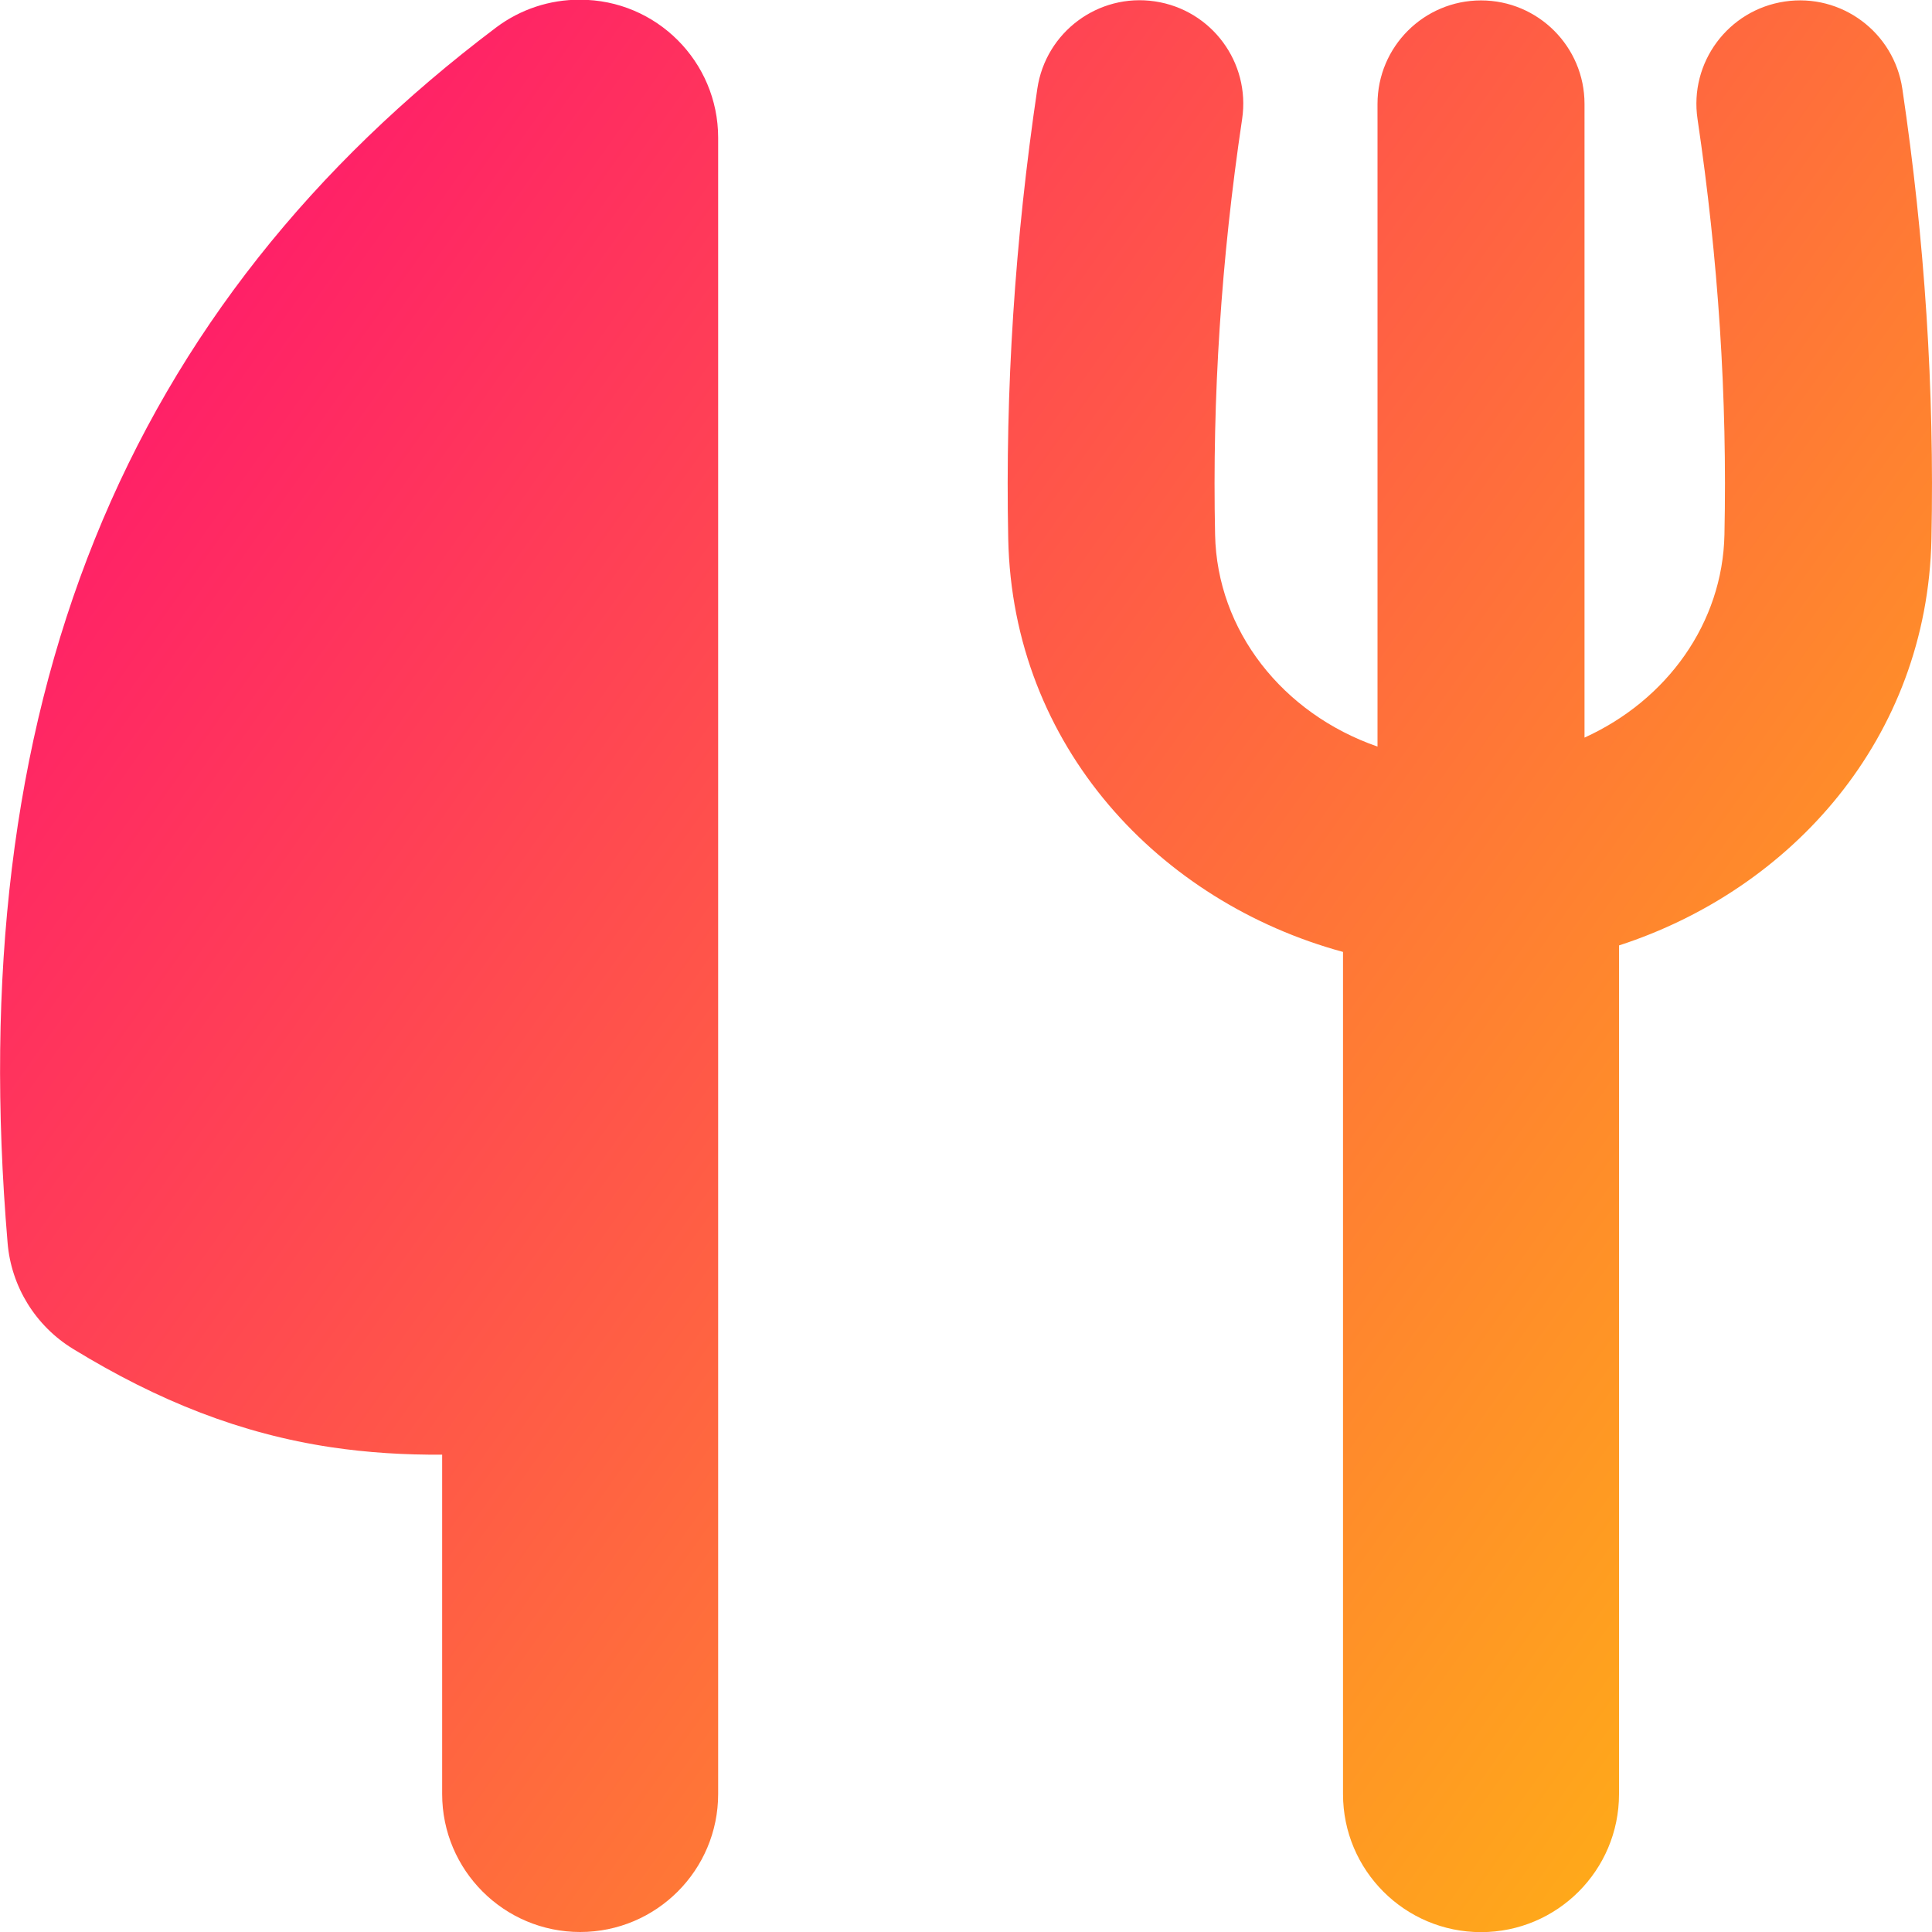 <svg xmlns="http://www.w3.org/2000/svg" fill="none" viewBox="0 0 14 14" id="Fork-Knife--Streamline-Flex-Gradient">
  <desc>
    Fork Knife Streamline Icon: https://streamlinehq.com
  </desc>
  <g id="fork-knife--fork-spoon-knife-food-dine-cook-utensils-eat-restaurant-dining-kitchenware">
    <path id="Union" fill="url(#paint0_linear_9371_11766)" fill-rule="evenodd" d="M5.204.999V13c0 .552-.448 1-1 1-.552 0-1-.448-1-1v-2.459c-.27.002-.538-.014-.806-.054-.651-.098-1.247-.332-1.868-.712-.272-.166-.449-.452-.475-.769C-.107 7.085.089 5.39.687 3.907 1.288 2.416 2.272 1.197 3.594.2c.178-.134.392-.203.607-.202l.003-0c.552 0 1 .448 1 1ZM10.732.003c.414 0 .75.336.75.75V5.345c.599-.272 1.001-.831 1.014-1.471.021-.997-.044-1.992-.195-3.011-.061-.41.222-.791.632-.852.41-.061.791.222.852.632.163 1.099.233 2.178.211 3.262-.03 1.445-1.013 2.54-2.264 2.946v6.15c0 .552-.448 1-1 1-.552 0-1-.448-1-1V6.898c-1.327-.361-2.395-1.486-2.426-2.994-.022-1.084.048-2.163.211-3.262.061-.41.442-.693.852-.632.41.061.693.442.632.852C8.849 1.881 8.784 2.877 8.805 3.874c.014.696.489 1.297 1.177 1.536V.753c0-.414.336-.75.75-.75Z" clip-rule="evenodd"></path>
  </g>
  <defs>
    <linearGradient id="paint0_linear_9371_11766" x1="15.213" x2="-3.672" y1="16.966" y2="3.552" gradientUnits="userSpaceOnUse">
      <stop stop-color="#ffd600"></stop>
      <stop offset="1" stop-color="#ff007a"></stop>
    </linearGradient>
  </defs>
</svg>
